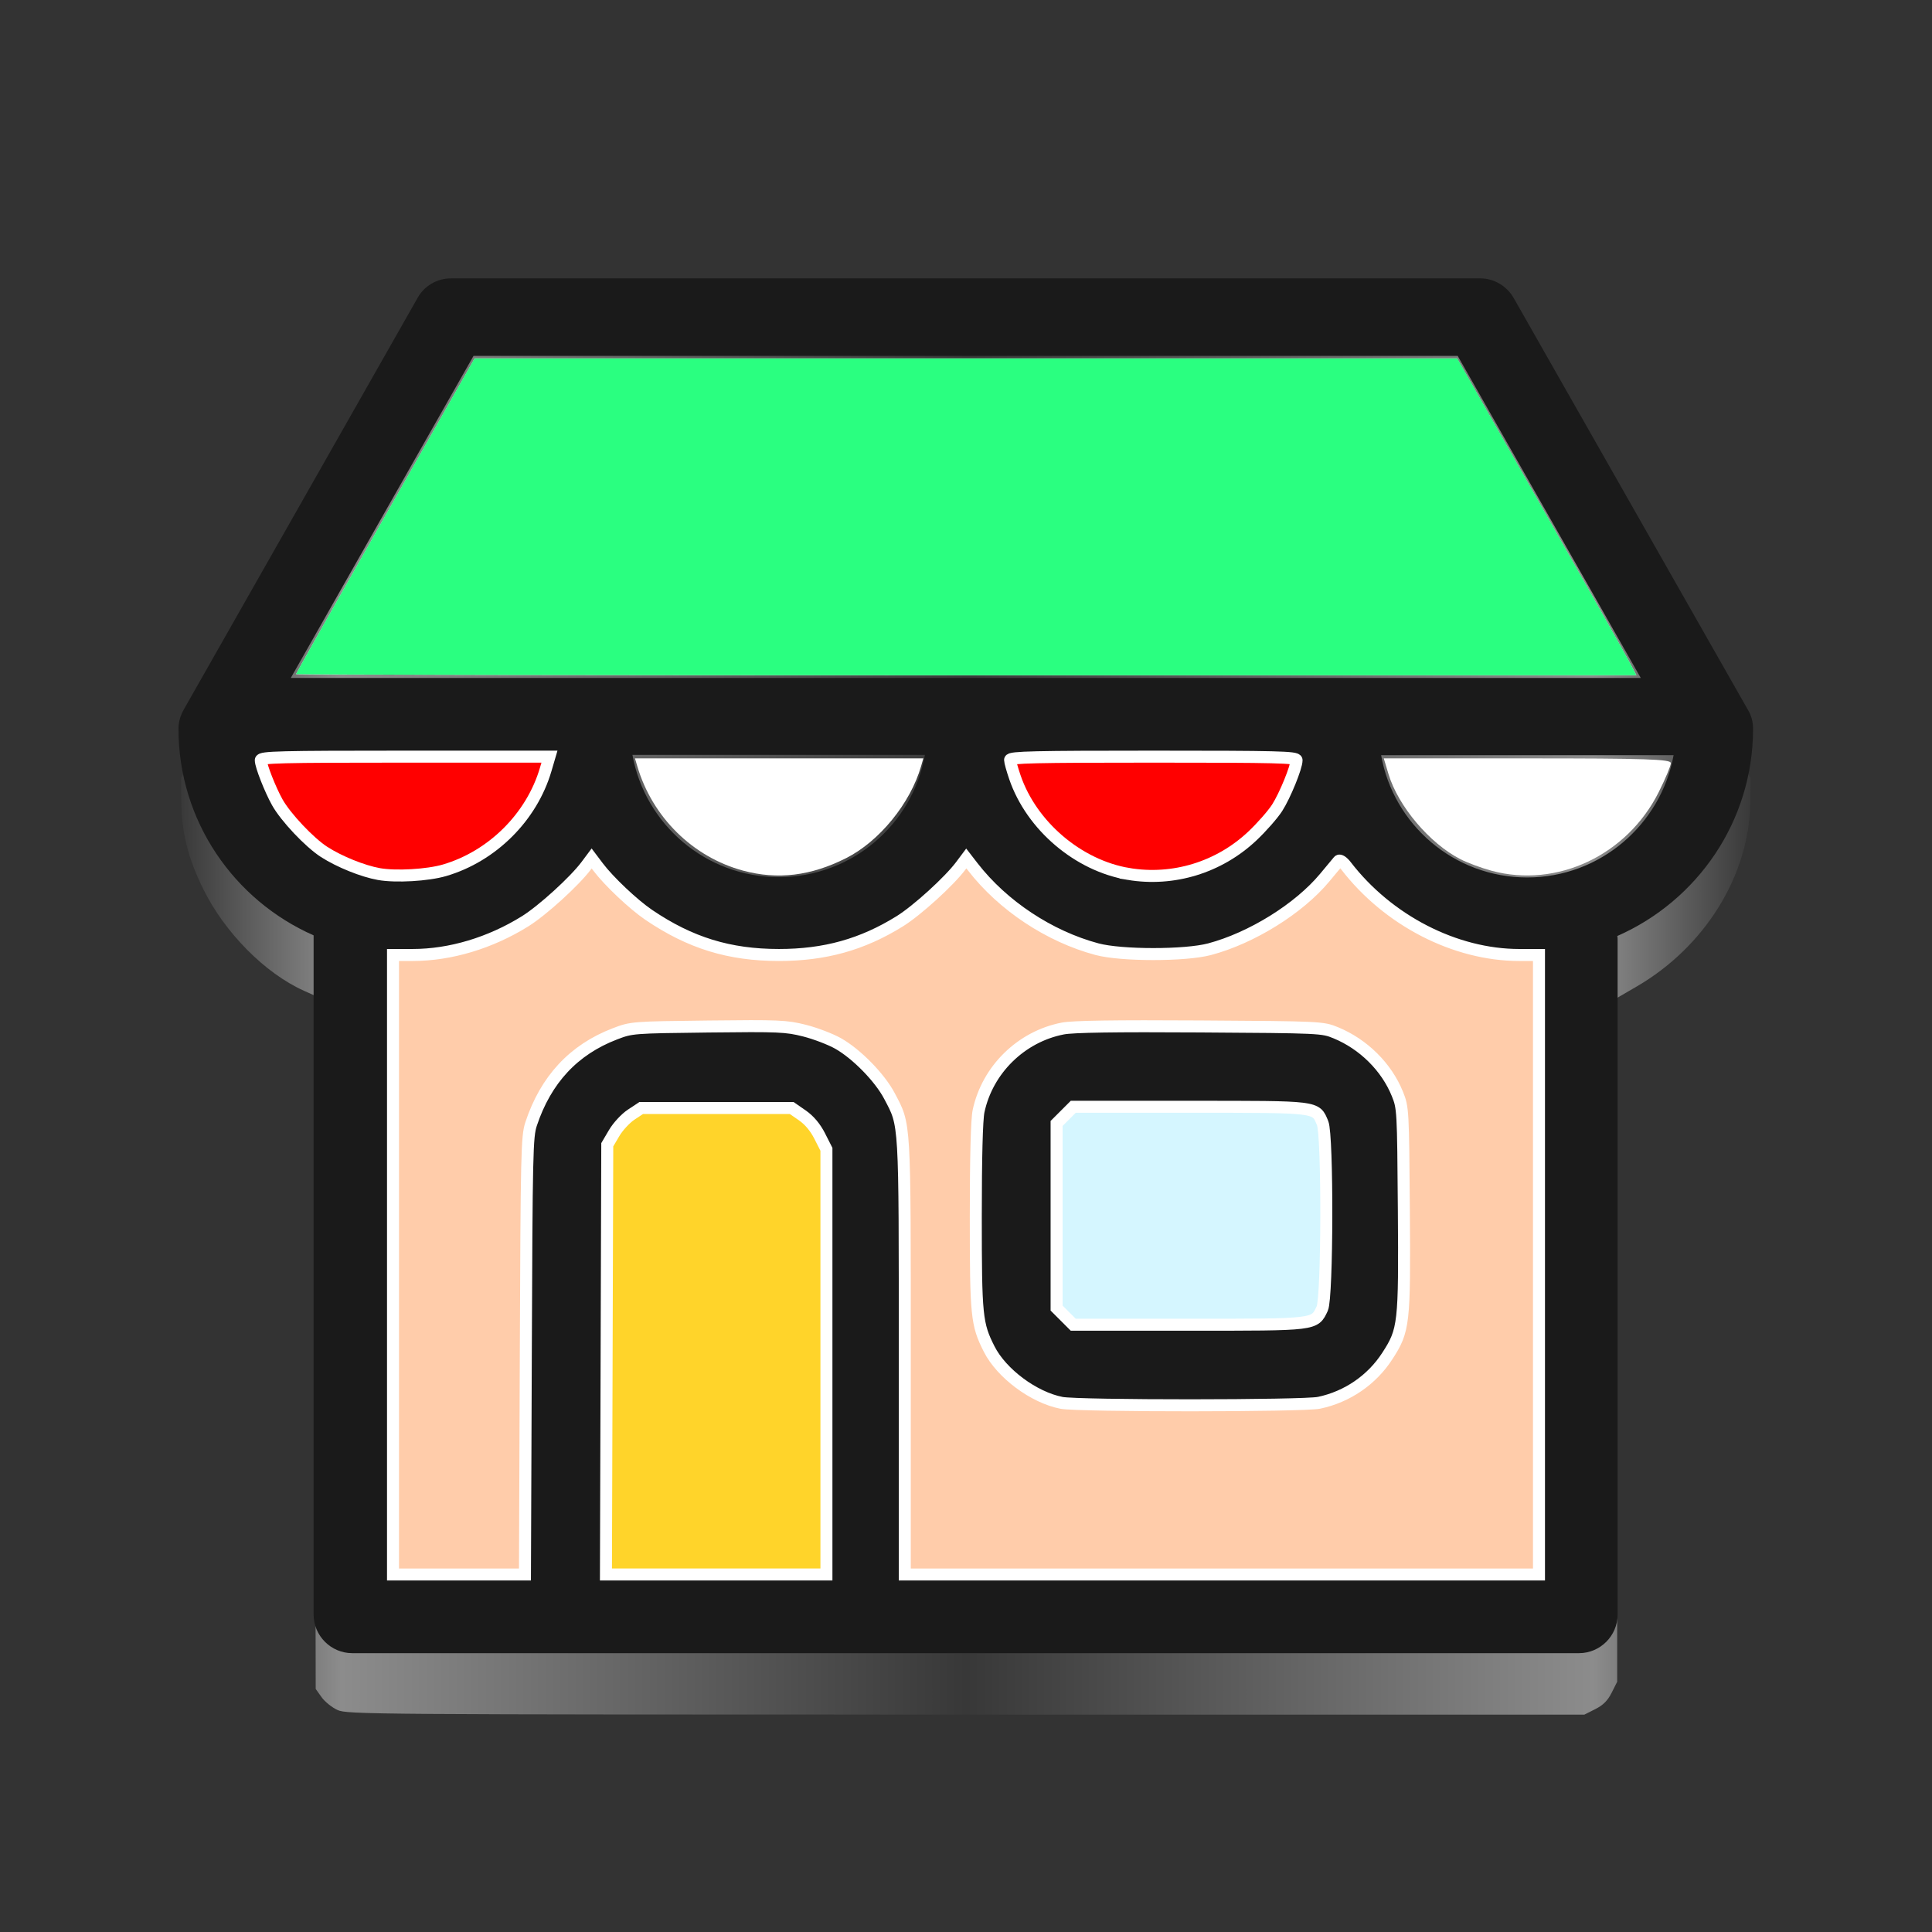 <?xml version="1.0" encoding="UTF-8" standalone="no"?>
<!-- Generator: Adobe Illustrator 19.1.0, SVG Export Plug-In . SVG Version: 6.00 Build 0)  -->

<svg
   version="1.1"
   id="Capa_1"
   x="0px"
   y="0px"
   viewBox="0 0 489.4 489.4"
   style="enable-background:new 0 0 489.4 489.4;"
   xml:space="preserve"
   sodipodi:docname="shop-svgrepo-com.svg"
   inkscape:version="1.2.1 (9c6d41e410, 2022-07-14)"
   xmlns:inkscape="http://www.inkscape.org/namespaces/inkscape"
   xmlns:sodipodi="http://sodipodi.sourceforge.net/DTD/sodipodi-0.dtd"
   xmlns:xlink="http://www.w3.org/1999/xlink"
   xmlns="http://www.w3.org/2000/svg"
   xmlns:svg="http://www.w3.org/2000/svg"><rect x="0" y="0" width="489.4" height="489.4" fill="#333333" stroke="none"/><defs
   id="defs43"><linearGradient
     inkscape:collect="always"
     id="linearGradient1948"><stop
       style="stop-color:#393939;stop-opacity:1;"
       offset="0"
       id="stop1944" /><stop
       style="stop-color:#8c8c8c;stop-opacity:1;"
       offset="0.102"
       id="stop1952" /><stop
       style="stop-color:#383838;stop-opacity:1;"
       offset="0.5"
       id="stop1954" /><stop
       style="stop-color:#8c8c8c;stop-opacity:1;"
       offset="0.9"
       id="stop1956" /><stop
       style="stop-color:#393939;stop-opacity:1;"
       offset="1"
       id="stop1946" /></linearGradient><linearGradient
     id="linearGradient1847"
     inkscape:swatch="gradient"><stop
       style="stop-color:#4d4d4d;stop-opacity:1;"
       offset="0"
       id="stop1843" /><stop
       style="stop-color:#cccccc;stop-opacity:1;"
       offset="0.1"
       id="stop1851" /><stop
       style="stop-color:#cccccc;stop-opacity:1;"
       offset="0.905"
       id="stop1855" /><stop
       style="stop-color:#4d4d4d;stop-opacity:1;"
       offset="1"
       id="stop1845" /></linearGradient><inkscape:path-effect
     effect="fill_between_many"
     method="originald"
     linkedpaths="#path1168,0,1|"
     id="path-effect1930" /><linearGradient
     inkscape:collect="always"
     xlink:href="#linearGradient1948"
     id="linearGradient1950"
     x1="45.857"
     y1="294.356"
     x2="443.456"
     y2="294.356"
     gradientUnits="userSpaceOnUse" /></defs><sodipodi:namedview
   id="namedview41"
   pagecolor="#ffffff"
   bordercolor="#666666"
   borderopacity="1.0"
   inkscape:showpageshadow="2"
   inkscape:pageopacity="0.0"
   inkscape:pagecheckerboard="0"
   inkscape:deskcolor="#d1d1d1"
   showgrid="false"
   inkscape:zoom="1.6121782"
   inkscape:cx="301.76565"
   inkscape:cy="294.3223"
   inkscape:window-width="1920"
   inkscape:window-height="1011"
   inkscape:window-x="0"
   inkscape:window-y="0"
   inkscape:window-maximized="1"
   inkscape:current-layer="Capa_1" />
<path
   inkscape:original-d="M 0,0"
   inkscape:path-effect="#path-effect1930"
   d="m 85.493,467.164 c -1.398,-0.635 -3.213,-2.094 -4.032,-3.243 l -1.489,-2.088 -0.161,-87.833 -0.161,-87.833 -2.623,-1.177 c -9.925,-4.452 -20.108,-14.746 -25.575,-25.851 -3.801,-7.722 -5.41,-14.097 -5.512,-21.847 l -0.082,-6.203 30.01,-52.724 c 16.506,-28.998 30.528,-53.46 31.161,-54.359 2.739,-3.893 -6.947,-3.637 137.66,-3.637 143.177,0 133.73,-0.24 137.116,3.49 0.89,0.98 15.125,25.508 31.634,54.506 l 30.017,52.724 -0.082,6.203 c -0.244,18.42 -11.443,36.534 -28.835,46.639 l -4.888,2.84 v 86.624 86.624 l -1.396,2.768 c -1.02,2.022 -2.141,3.144 -4.163,4.163 l -2.768,1.396 -156.644,-0.014 c -151.42,-0.013 -156.729,-0.052 -159.187,-1.168 z"
   id="path1932"
   class="UnoptimicedTransforms"
   style="display:inline;fill:url(#linearGradient1950);fill-opacity:1;stroke:none;stroke-opacity:1;paint-order:normal"
   transform="translate(0,-34)" /><path
   style="fill:none;fill-opacity:1;stroke:none;stroke-width:3.039;stroke-linecap:round;stroke-linejoin:bevel;stroke-dasharray:none;stroke-opacity:1;paint-order:markers fill stroke"
   d="m 85.493,467.164 c -1.398,-0.635 -3.213,-2.094 -4.032,-3.243 l -1.489,-2.088 -0.161,-87.833 -0.161,-87.833 -2.623,-1.177 c -9.925,-4.452 -20.108,-14.746 -25.575,-25.851 -3.801,-7.722 -5.41,-14.097 -5.512,-21.847 l -0.082,-6.203 30.01,-52.724 c 16.506,-28.998 30.528,-53.46 31.161,-54.359 2.739,-3.893 -6.947,-3.637 137.66,-3.637 143.177,0 133.73,-0.24 137.116,3.49 0.89,0.98 15.125,25.508 31.634,54.506 l 30.017,52.724 -0.082,6.203 c -0.244,18.42 -11.443,36.534 -28.835,46.639 l -4.888,2.84 v 86.624 86.624 l -1.396,2.768 c -1.02,2.022 -2.141,3.144 -4.163,4.163 l -2.768,1.396 -156.644,-0.014 c -151.42,-0.013 -156.729,-0.052 -159.187,-1.168 z m 49.42,-61.001 c 0.026,-24.307 0.246,-50.207 0.491,-57.556 l 0.444,-13.361 2.604,-5.247 c 3.91,-7.878 9.63,-13.231 17.708,-16.57 3.755,-1.553 4.189,-1.588 22.747,-1.862 15.889,-0.234 19.595,-0.12 23.144,0.716 6.749,1.588 10.814,3.842 15.692,8.699 6.062,6.035 8.159,10.312 8.927,18.21 0.323,3.317 0.594,29.686 0.603,58.599 l 0.016,52.569 h 82.187 82.187 v -80.242 -80.242 l -7.598,-0.351 c -8.693,-0.401 -12.908,-1.406 -20.217,-4.818 -7.895,-3.686 -14.051,-8.413 -20.749,-15.933 -1.351,-1.517 -2.9,-2.636 -3.649,-2.636 -0.832,0 -3.077,1.899 -6.228,5.267 -7.451,7.964 -17.597,14.212 -27.359,16.847 -5.49,1.482 -22.124,1.452 -27.71,-0.05 -11.631,-3.128 -23.663,-11.477 -31.797,-22.064 l -1.668,-2.171 -1.066,1.551 c -1.839,2.674 -9.038,9.924 -12.92,13.011 -2.047,1.628 -6.058,4.131 -8.914,5.564 -16.176,8.113 -36.124,7.406 -52.553,-1.862 -4.778,-2.696 -14.998,-11.949 -18.116,-16.402 l -1.303,-1.861 -1.082,1.551 c -1.911,2.738 -9.097,9.958 -13.047,13.108 -4.285,3.417 -13.462,7.983 -19.117,9.513 -2.047,0.554 -7.141,1.174 -11.32,1.379 l -7.598,0.372 v 80.236 80.236 h 18.608 18.608 l 0.047,-44.195 z m 76.24,-10.855 -0.007,-55.05 -2.064,-3.722 c -1.169,-2.108 -3.204,-4.596 -4.693,-5.738 l -2.629,-2.016 h -20.328 -20.328 l -2.467,1.787 c -1.357,0.983 -3.308,3.057 -4.336,4.609 -1.822,2.751 -1.88,3.07 -2.276,12.635 -0.224,5.397 -0.408,30.677 -0.409,56.178 l -0.002,46.366 h 29.773 29.773 l -0.007,-55.05 z m 90.878,-123.372 c 6.359,-1.614 11.907,-4.939 17.528,-10.505 4.191,-4.149 5.564,-6.016 7.548,-10.264 1.334,-2.855 2.609,-6.186 2.833,-7.402 0.768,-4.161 2.373,-3.992 -37.907,-3.992 -42.358,0 -39.194,-0.543 -36.969,6.35 1.973,6.115 5.435,11.521 10.394,16.232 10.348,9.83 22.774,13.085 36.574,9.582 z m -186.815,-0.734 c 8.161,-2.958 16.037,-9.372 20.47,-16.67 2.277,-3.748 3.304,-6.205 5.042,-12.057 l 0.91,-3.066 -37.79,0.182 c -43.006,0.207 -40.608,-0.097 -39.127,4.962 3.725,12.733 13.792,23.009 26.725,27.28 4.895,1.616 18.572,1.253 23.77,-0.631 z m 89.613,0.16 c 13.33,-2.72 24.347,-12.516 28.358,-25.214 0.849,-2.688 1.544,-5.013 1.544,-5.166 0,-0.153 -16.857,-0.278 -37.461,-0.278 h -37.461 l 0.564,2.636 c 0.977,4.571 5.352,12.632 8.983,16.554 9.111,9.841 22.399,14.137 35.473,11.468 z m 189.648,0.06 c 11.125,-2.129 21.253,-9.916 26.238,-20.174 1.409,-2.9 2.816,-6.459 3.126,-7.909 l 0.564,-2.636 h -37.445 -37.445 l 0.379,2.016 c 1.103,5.862 5.381,13.577 10.182,18.364 9.242,9.214 21.317,12.843 34.402,10.339 z m 21.272,-50.516 c -0.114,-0.313 -10.534,-18.733 -23.157,-40.933 l -22.95,-40.364 -125.019,-0.006 -125.019,-0.006 -22.918,40.389 c -12.605,22.214 -23.011,40.636 -23.124,40.938 -0.12,0.319 71.797,0.55 171.094,0.55 103.652,0 171.219,-0.225 171.094,-0.569 z"
   id="path1168"
   class="UnoptimicedTransforms"
   transform="translate(0,-34)" /><g
   id="g8"
   transform="matrix(0.815,0,0,0.815,45.211,45.211)"
   style="fill:#1a1a1a;stroke-width:1.227;stroke-dasharray:none">
	<g
   id="g6"
   style="fill:#1a1a1a;stroke-width:1.227;stroke-dasharray:none">
		<path
   d="m 347.7,263.75 h -66.5 c -18.2,0 -33,14.8 -33,33 v 51 c 0,18.2 14.8,33 33,33 h 66.5 c 18.2,0 33,-14.8 33,-33 v -51 c 0,-18.2 -14.8,-33 -33,-33 z m 9,84 c 0,5 -4.1,9 -9,9 h -66.5 c -5,0 -9,-4.1 -9,-9 v -51 c 0,-5 4.1,-9 9,-9 h 66.5 c 5,0 9,4.1 9,9 z"
   id="path2008"
   style="fill:#1a1a1a;stroke-width:1.227;stroke-dasharray:none" />
		<path
   d="m 489.4,171.05 c 0,-2.1 -0.5,-4.1 -1.6,-5.9 L 415,37.15 c -2.1,-3.7 -6.1,-6.1 -10.4,-6.1 H 84.7 c -4.3,0 -8.3,2.3 -10.4,6.1 l -72.7,128 c -1,1.8 -1.6,3.8 -1.6,5.9 0,28.7 17.3,53.3 42,64.2 v 211.1 c 0,6.6 5.4,12 12,12 h 66.3 c 0.1,0 0.2,0 0.3,0 h 93 c 0.1,0 0.2,0 0.3,0 h 221.4 c 6.6,0 12,-5.4 12,-12 v -209.6 c 0,-0.5 0,-0.9 -0.1,-1.3 24.8,-10.9 42.2,-35.6 42.2,-64.4 z M 91.7,55.15 h 305.9 l 56.9,100.1 H 34.9 Z m 256.6,124 c -3.8,21.6 -22.7,38 -45.4,38 -22.7,0 -41.6,-16.4 -45.4,-38 z m -116.3,0 c -3.8,21.6 -22.7,38 -45.4,38 -22.7,0 -41.6,-16.4 -45.5,-38 z m -207.2,0 h 90.9 c -3.8,21.6 -22.8,38 -45.5,38 -22.7,0.1 -41.6,-16.4 -45.4,-38 z m 176.8,255.2 h -69 v -129.5 c 0,-9.4 7.6,-17.1 17.1,-17.1 h 34.9 c 9.4,0 17.1,7.6 17.1,17.1 v 129.5 z m 221.7,0 H 225.6 v -129.5 c 0,-22.6 -18.4,-41.1 -41.1,-41.1 h -34.9 c -22.6,0 -41.1,18.4 -41.1,41.1 v 129.6 H 66 v -193.3 c 1.4,0.1 2.8,0.1 4.2,0.1 24.2,0 45.6,-12.3 58.2,-31 12.6,18.7 34,31 58.2,31 24.2,0 45.5,-12.3 58.2,-31 12.6,18.7 34,31 58.1,31 24.2,0 45.5,-12.3 58.1,-31 12.6,18.7 34,31 58.2,31 1.4,0 2.7,-0.1 4.1,-0.1 z m -4.1,-217.1 c -22.7,0 -41.6,-16.4 -45.4,-38 h 90.9 c -3.9,21.5 -22.8,38 -45.5,38 z"
   id="path2005"
   style="fill:#1a1a1a;stroke-width:1.227;stroke-dasharray:none" />
	</g>
</g>
<g
   id="g10">
</g>
<g
   id="g12">
</g>
<g
   id="g14">
</g>
<g
   id="g16">
</g>
<g
   id="g18">
</g>
<g
   id="g20">
</g>
<g
   id="g22">
</g>
<g
   id="g24">
</g>
<g
   id="g26">
</g>
<g
   id="g28">
</g>
<g
   id="g30">
</g>
<g
   id="g32">
</g>
<g
   id="g34">
</g>
<g
   id="g36">
</g>
<g
   id="g38">
</g>
<path
   style="fill:#ff0000;stroke:#ffffff;stroke-width:3.039;stroke-linecap:square;paint-order:markers fill stroke"
   d="m 95.989,221.412 c -4.102,-0.734 -9.994,-3.112 -13.865,-5.596 -3.719,-2.387 -9.76,-8.784 -11.885,-12.586 -1.806,-3.232 -4.178,-9.282 -4.178,-10.657 0,-0.786 4.893,-0.907 36.563,-0.907 h 36.563 l -0.957,3.256 c -3.535,12.033 -13.511,21.972 -25.629,25.534 -4.264,1.253 -12.349,1.718 -16.612,0.956 z"
   id="path537" /><path
   style="fill:#ff0000;stroke:#ffffff;stroke-width:3.039;stroke-linecap:square;paint-order:markers fill stroke"
   d="m 285.853,221.381 c -12.706,-2.123 -24.525,-12.169 -28.745,-24.434 -0.684,-1.988 -1.243,-3.989 -1.243,-4.447 0,-0.688 6.325,-0.833 36.286,-0.833 31.337,0 36.286,0.123 36.286,0.902 0,1.759 -2.944,8.978 -4.911,12.044 -1.098,1.71 -3.919,4.924 -6.269,7.141 -8.455,7.976 -20.037,11.527 -31.404,9.628 z"
   id="path539" /><path
   style="fill:#d5f6ff;stroke:#ffffff;stroke-width:3.039;stroke-linecap:square;paint-order:markers fill stroke"
   d="m 269.759,333.462 -2.109,-2.109 v -23.385 -23.385 l 2.109,-2.109 2.109,-2.109 h 29.547 c 32.818,0 31.84,-0.12 33.62,4.139 1.306,3.125 1.223,44.191 -0.095,46.968 -1.983,4.18 -1.313,4.098 -33.798,4.098 h -29.274 z"
   id="path679" /><path
   style="fill:#ffccaa;stroke:#ffffff;stroke-width:3.039;stroke-linecap:square;paint-order:markers fill stroke"
   d="m 99.555,320.374 v -78.465 h 4.988 c 9.514,0 19.627,-3.029 28.466,-8.527 4.39,-2.73 12.546,-10.149 15.49,-14.089 l 1.372,-1.836 1.619,2.147 c 2.741,3.634 8.974,9.523 12.884,12.17 10.47,7.09 20.366,10.136 32.941,10.136 11.634,0 21.099,-2.64 30.596,-8.534 4.387,-2.723 12.541,-10.135 15.49,-14.082 l 1.372,-1.836 1.663,2.147 c 7.6,9.809 19.37,17.607 31.448,20.835 6.175,1.65 22.344,1.652 28.533,0.004 10.666,-2.842 22.61,-10.271 29.149,-18.131 1.676,-2.014 3.261,-3.919 3.523,-4.234 0.266,-0.319 1.092,0.229 1.87,1.241 10.641,13.837 27.651,22.591 43.896,22.591 h 4.988 v 78.465 78.465 h -80.326 -80.326 v -55.075 c 0,-60.663 0.126,-58.513 -3.882,-66.139 -2.438,-4.639 -8.275,-10.617 -12.971,-13.284 -1.935,-1.099 -5.777,-2.569 -8.539,-3.268 -4.642,-1.174 -6.486,-1.253 -24.395,-1.046 -19.184,0.222 -19.416,0.24 -23.641,1.86 -10.45,4.005 -17.5,11.585 -21.226,22.821 -1.054,3.178 -1.146,7.193 -1.344,58.771 l -0.213,55.36 H 116.269 99.555 Z m 234.59,34.968 c 7.138,-1.516 13.348,-5.772 17.279,-11.845 4.236,-6.543 4.406,-8.048 4.189,-37.08 -0.189,-25.273 -0.219,-25.807 -1.634,-29.309 -2.75,-6.81 -8.587,-12.603 -15.617,-15.497 -3.364,-1.385 -3.843,-1.407 -34.425,-1.598 -21.633,-0.135 -32.132,0.023 -34.711,0.522 -10.564,2.045 -19.115,10.436 -21.347,20.947 -0.447,2.104 -0.698,11.714 -0.698,26.697 0,25.226 0.207,27.27 3.392,33.557 3.136,6.188 11.286,12.25 18.317,13.623 4.288,0.838 61.3,0.823 65.254,-0.017 z"
   id="path750" /><path
   style="fill:#ffd42a;stroke:#ffffff;stroke-width:3.039;stroke-linecap:square;paint-order:markers fill stroke"
   d="m 153.661,344.41 0.168,-54.429 1.74,-2.96 c 0.957,-1.628 2.891,-3.722 4.297,-4.652 l 2.557,-1.692 h 19.065 19.065 l 2.69,1.865 c 1.762,1.221 3.278,3.025 4.395,5.229 l 1.706,3.364 v 53.853 53.853 h -27.926 -27.926 z"
   id="path890" /><path
   style="fill:#ffffff;fill-opacity:1;fill-rule:nonzero;stroke:none;stroke-width:0.877;stroke-linecap:round;stroke-linejoin:bevel;stroke-dasharray:none;stroke-opacity:1;paint-order:markers fill stroke"
   d="m 75.001,170.762 c 0,-0.161 10.178,-18.221 22.619,-40.132 L 120.239,90.791 h 124.432 124.432 l 20.975,36.843 c 11.536,20.263 21.754,38.323 22.706,40.132 l 1.731,3.29 H 244.758 c -93.367,0 -169.757,-0.132 -169.757,-0.294 z"
   id="path3051" /><path
   style="fill:#ffffff;fill-opacity:1;fill-rule:nonzero;stroke:none;stroke-width:0.877;stroke-linecap:round;stroke-linejoin:bevel;stroke-dasharray:none;stroke-opacity:1;paint-order:markers fill stroke"
   d="m 188.253,220.545 c -12.776,-3.436 -23.005,-13.528 -26.821,-26.463 l -0.582,-1.974 h 36.522 36.522 l -0.568,1.974 c -2.709,9.415 -10.57,19.052 -19.009,23.302 -8.945,4.506 -17.297,5.518 -26.065,3.161 z"
   id="path3053" /><path
   style="fill:#ffffff;fill-opacity:1;fill-rule:nonzero;stroke:none;stroke-width:0.877;stroke-linecap:round;stroke-linejoin:bevel;stroke-dasharray:none;stroke-opacity:1;paint-order:markers fill stroke"
   d="m 377.857,220.578 c -2.533,-0.682 -6.085,-1.997 -7.895,-2.922 -7.819,-3.998 -15.787,-13.426 -18.242,-21.583 l -1.193,-3.964 h 36.362 c 30.147,0 36.362,0.205 36.362,1.198 0,0.659 -1.379,3.955 -3.065,7.324 -8.016,16.023 -25.794,24.401 -42.33,19.948 z"
   id="path3055" /><path
   style="fill:#2aff80;fill-opacity:1;fill-rule:nonzero;stroke:none;stroke-width:0.877;stroke-linecap:round;stroke-linejoin:bevel;stroke-dasharray:none;stroke-opacity:1;paint-order:markers fill stroke"
   d="m 75.001,170.749 c 0,-0.168 10.173,-18.228 22.607,-40.132 L 120.215,90.791 h 124.463 124.463 l 20.968,36.843 c 11.532,20.263 21.742,38.323 22.688,40.132 l 1.72,3.29 H 244.758 c -93.367,0 -169.757,-0.138 -169.757,-0.306 z"
   id="path3057" /></svg>
